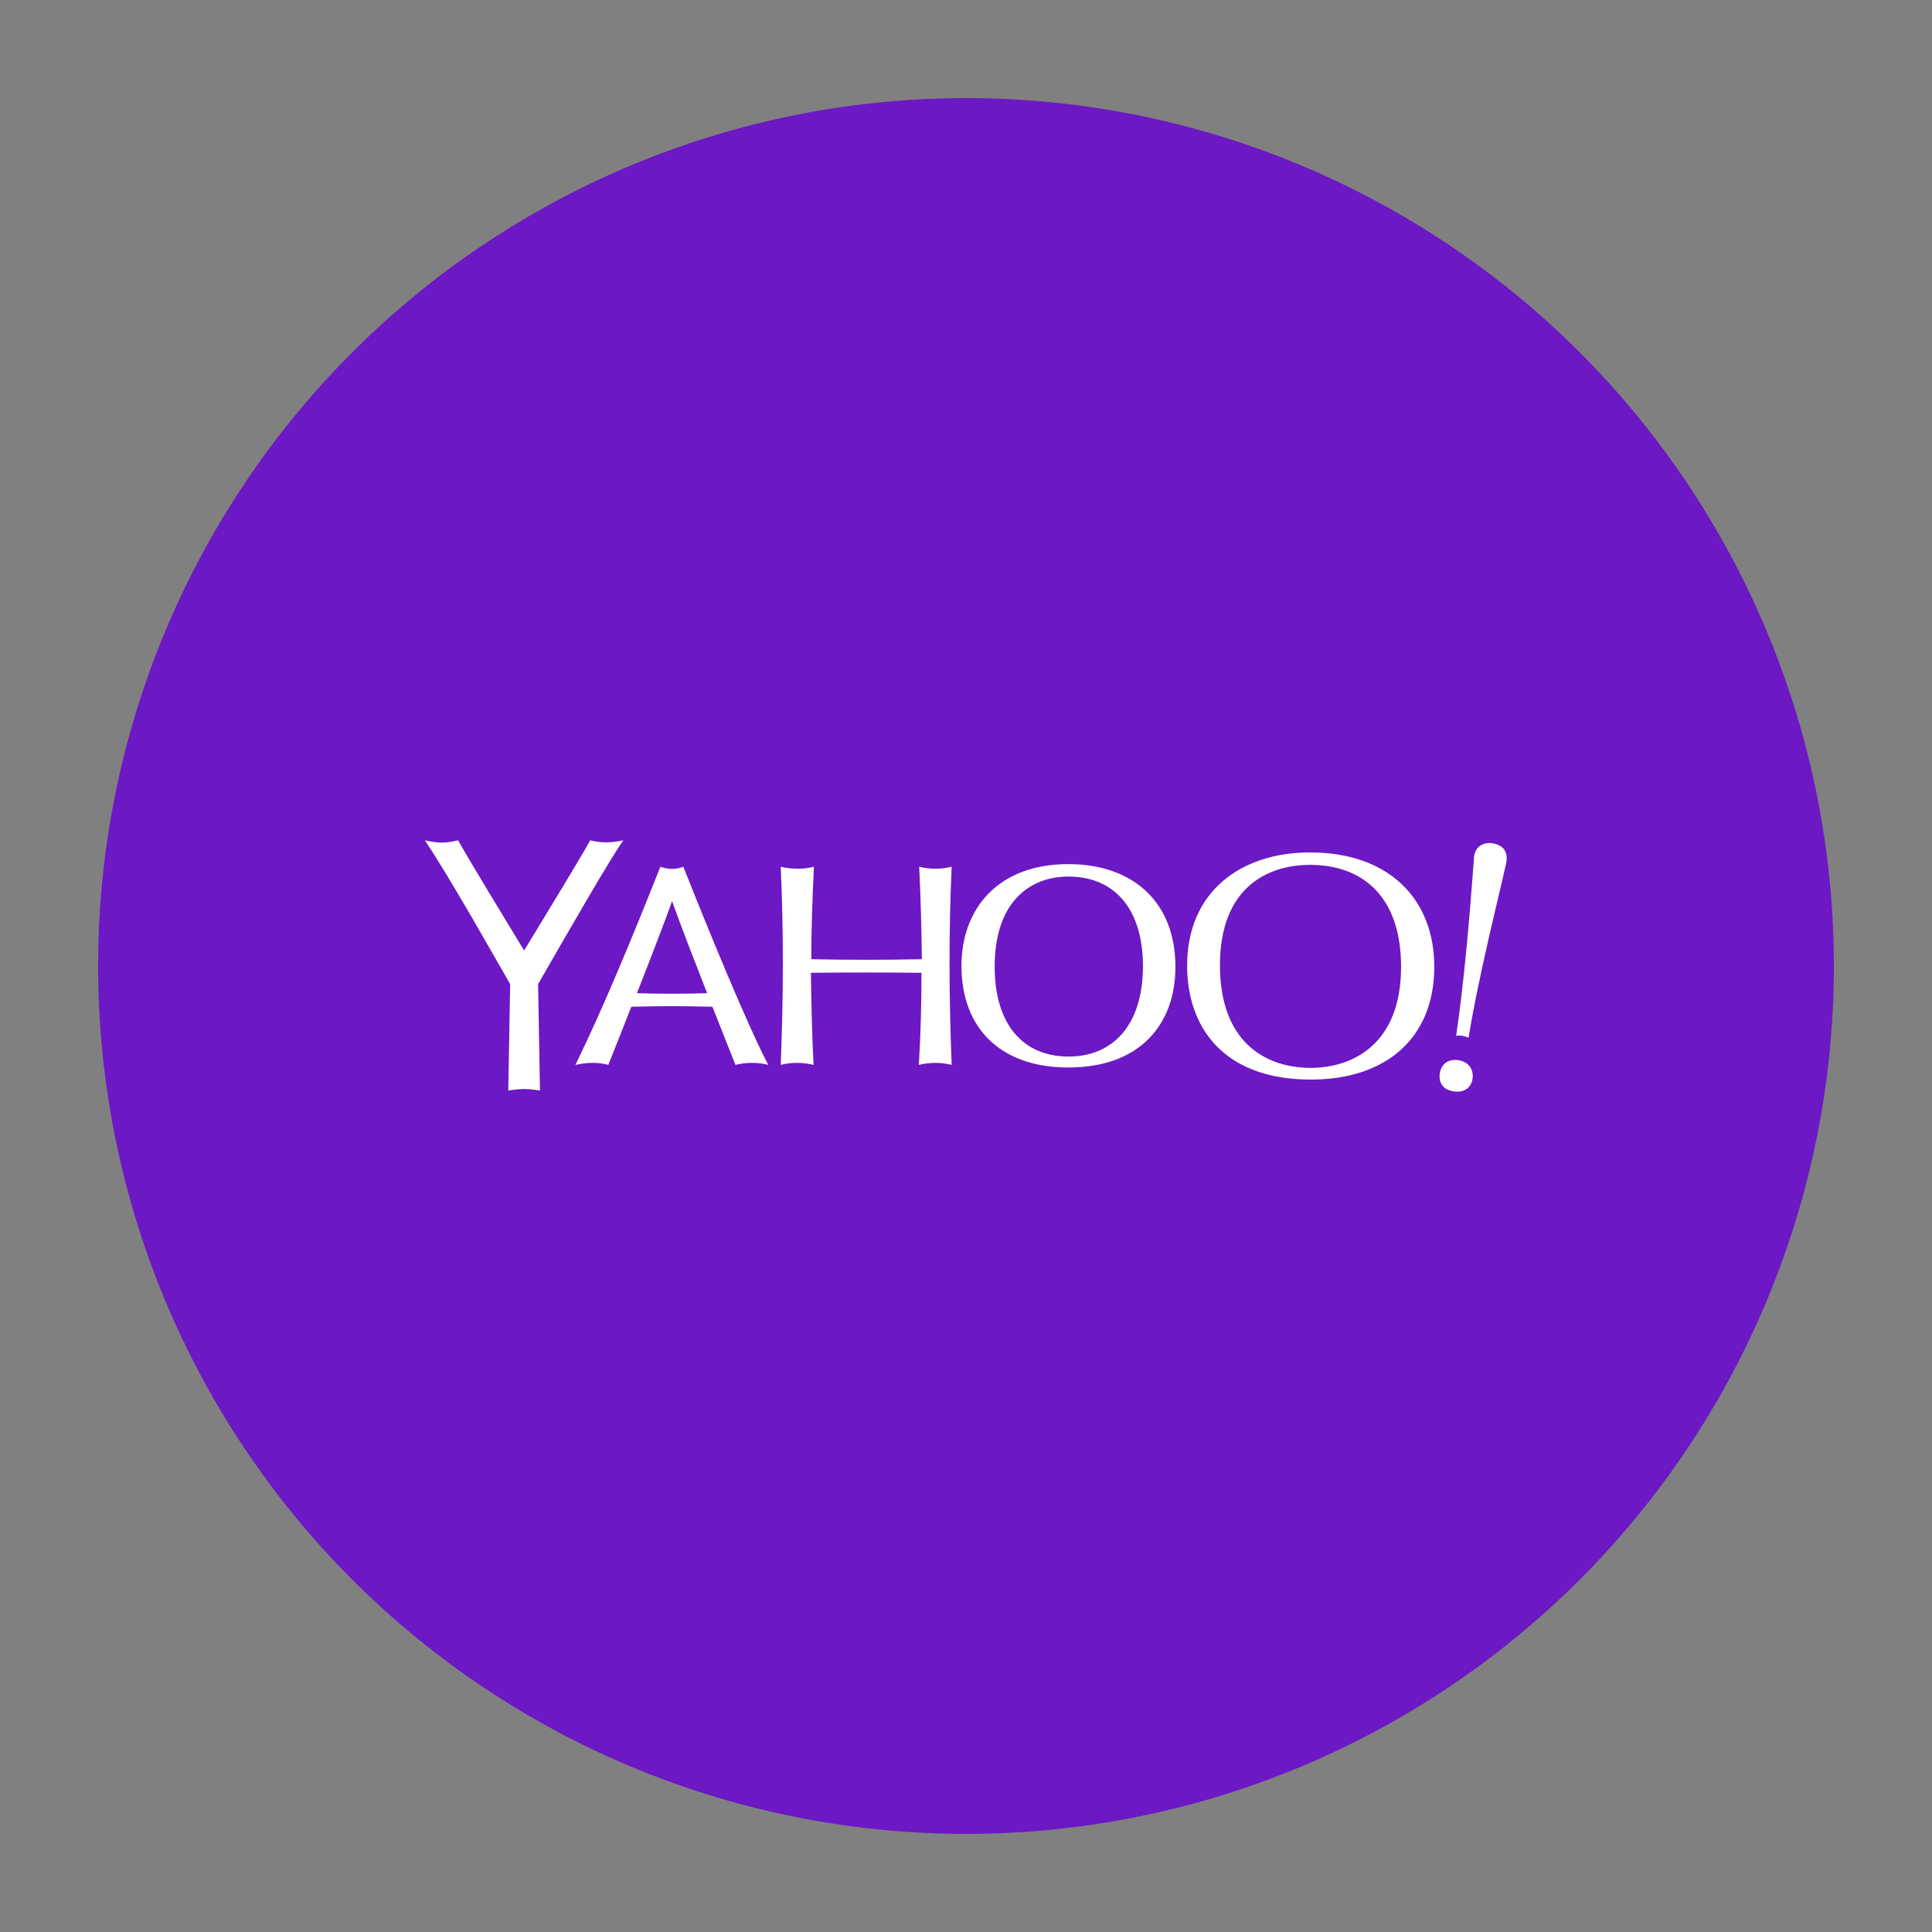 <?xml version="1.0" encoding="utf-8"?>
<!-- Generator: Adobe Illustrator 22.0.1, SVG Export Plug-In . SVG Version: 6.00 Build 0)  -->
<svg version="1.1" id="Layer_3" xmlns="http://www.w3.org/2000/svg" xmlns:xlink="http://www.w3.org/1999/xlink" x="0px" y="0px"
	 viewBox="0 0 512 512" enable-background="new 0 0 512 512" xml:space="preserve">
<rect x="0" y="0" width="512" height="512" fill="#808080" stroke="none"/>
<circle fill="#6C18C4" cx="256" cy="256" r="230"/>
<g>
	<path fill="#FFFFFF" d="M395.7,223.5L395.7,223.5L395.7,223.5c0,0-0.5-0.1-0.9-0.1c-2.1,0-4.2,1.2-4.2,4.4
		c-1.2,15.8-2.5,31.6-4.7,46.7l0,0c0,0,0,0,0,0v0l0,0c1.3-0.2,2.3,0.1,3.3,0.5l0,0c2.4-15.3,8.2-38.3,9.6-44.7
		c0.2-0.9,0.5-2,0.5-2.8C399.3,225.2,397.9,223.9,395.7,223.5z"/>
	<path fill="#FFFFFF" d="M243.6,229.7c0.4,8.2,0.6,16.3,0.7,24.5c-9.8,0.2-19.6,0.2-29.3,0c0-8.2,0.3-16.3,0.7-24.5
		c-2.9,0.7-5.8,0.7-8.8,0c0.8,17.5,0.7,35,0,52.5c2.8-0.7,5.8-0.7,8.7,0l0,0l0,0c-0.4-8.1-0.6-16.3-0.7-24.4
		c9.8-0.1,19.6-0.1,29.3,0c0,8.1-0.2,16.3-0.7,24.4l0,0l0,0c3-0.7,5.9-0.7,8.7,0c-0.7-17.5-0.8-35,0-52.5
		C249.3,230.4,246.4,230.4,243.6,229.7z"/>
	<path fill="#FFFFFF" d="M181.1,229.7L181.1,229.7L181.1,229.7c-2.2,0.8-4,0.7-6.1,0l0,0c-7,17.7-15.2,37.6-22.5,52.5l0,0l0,0l0,0
		c0,0,0,0,0,0l0.1,0l0,0c3.3-0.8,6.5-0.6,8.6,0c0,0,0,0,0,0l0,0c1.9-4.7,4-10,6.1-15.4l0,0c7.2-0.2,14.3-0.2,21.5,0l0,0
		c2,5.1,4.1,10.3,6.1,15.4l0,0c3.2-0.8,6.4-0.6,8.7,0l0,0C198.4,272.4,187.8,246.7,181.1,229.7z M178.1,238.8
		c2.9,8.1,6.1,16.2,9.3,24.4l0,0c-6.2,0.2-12.4,0.2-18.6,0l0,0C172.6,253.5,176.2,244.2,178.1,238.8z"/>
	<path fill="#FFFFFF" d="M165.2,222.7C165.2,222.7,165.2,222.7,165.2,222.7L165.2,222.7c-3.2,0.7-6,0.7-8.8,0
		c-2.5,4.6-11.7,19.6-17.5,29.2c-5.9-9.8-12.9-21.1-17.5-29.2c-3.6,0.8-5.1,0.8-8.8,0c7.2,10.8,18.7,31.4,22.6,38.1l-0.5,28.2
		c0,0,2.5-0.4,4.2-0.4c1.9,0,4.2,0.4,4.2,0.4l-0.5-28.2C149.9,248.1,161.9,227.2,165.2,222.7z"/>
	<path fill="#FFFFFF" d="M283.1,229c-18.6,0-28.3,11.8-28.3,27c0,16.7,10.6,26.9,28.3,26.9c19.1,0,28.4-11.5,28.4-26.7
		C311.5,239.2,300.4,229,283.1,229z M283.2,280c-12.4,0-19.6-8.9-19.6-23.8c0-16.9,9-23.7,19.1-23.9c0.2,0,0.3,0,0.5,0
		c11.4,0,19.7,7.7,19.7,23.9C302.8,272.2,294.5,280,283.2,280z"/>
	<path fill="#FFFFFF" d="M347.2,225.9c-18.5,0-32.6,10.5-32.6,30c0,16.1,9.4,30.2,32.8,30.2c19.8,0,32.7-10.9,32.7-29.9
		C380.1,238.2,368,225.9,347.2,225.9z M323.3,255.8c0-20.6,12.6-26.6,23.9-26.6c13.9,0,24.1,8.4,24.1,27c0,20.2-12.4,26.8-24.1,26.8
		C334.7,282.9,323.3,275.6,323.3,255.8z"/>
	<path fill="#FFFFFF" d="M385.6,280.9c-2.8,0-4.1,2.1-4.1,4.4c0,2.7,2.1,4,4.8,4c1.9,0,4-1.2,4-4.3
		C390.2,282.5,388.3,280.9,385.6,280.9z"/>
</g>
</svg>
